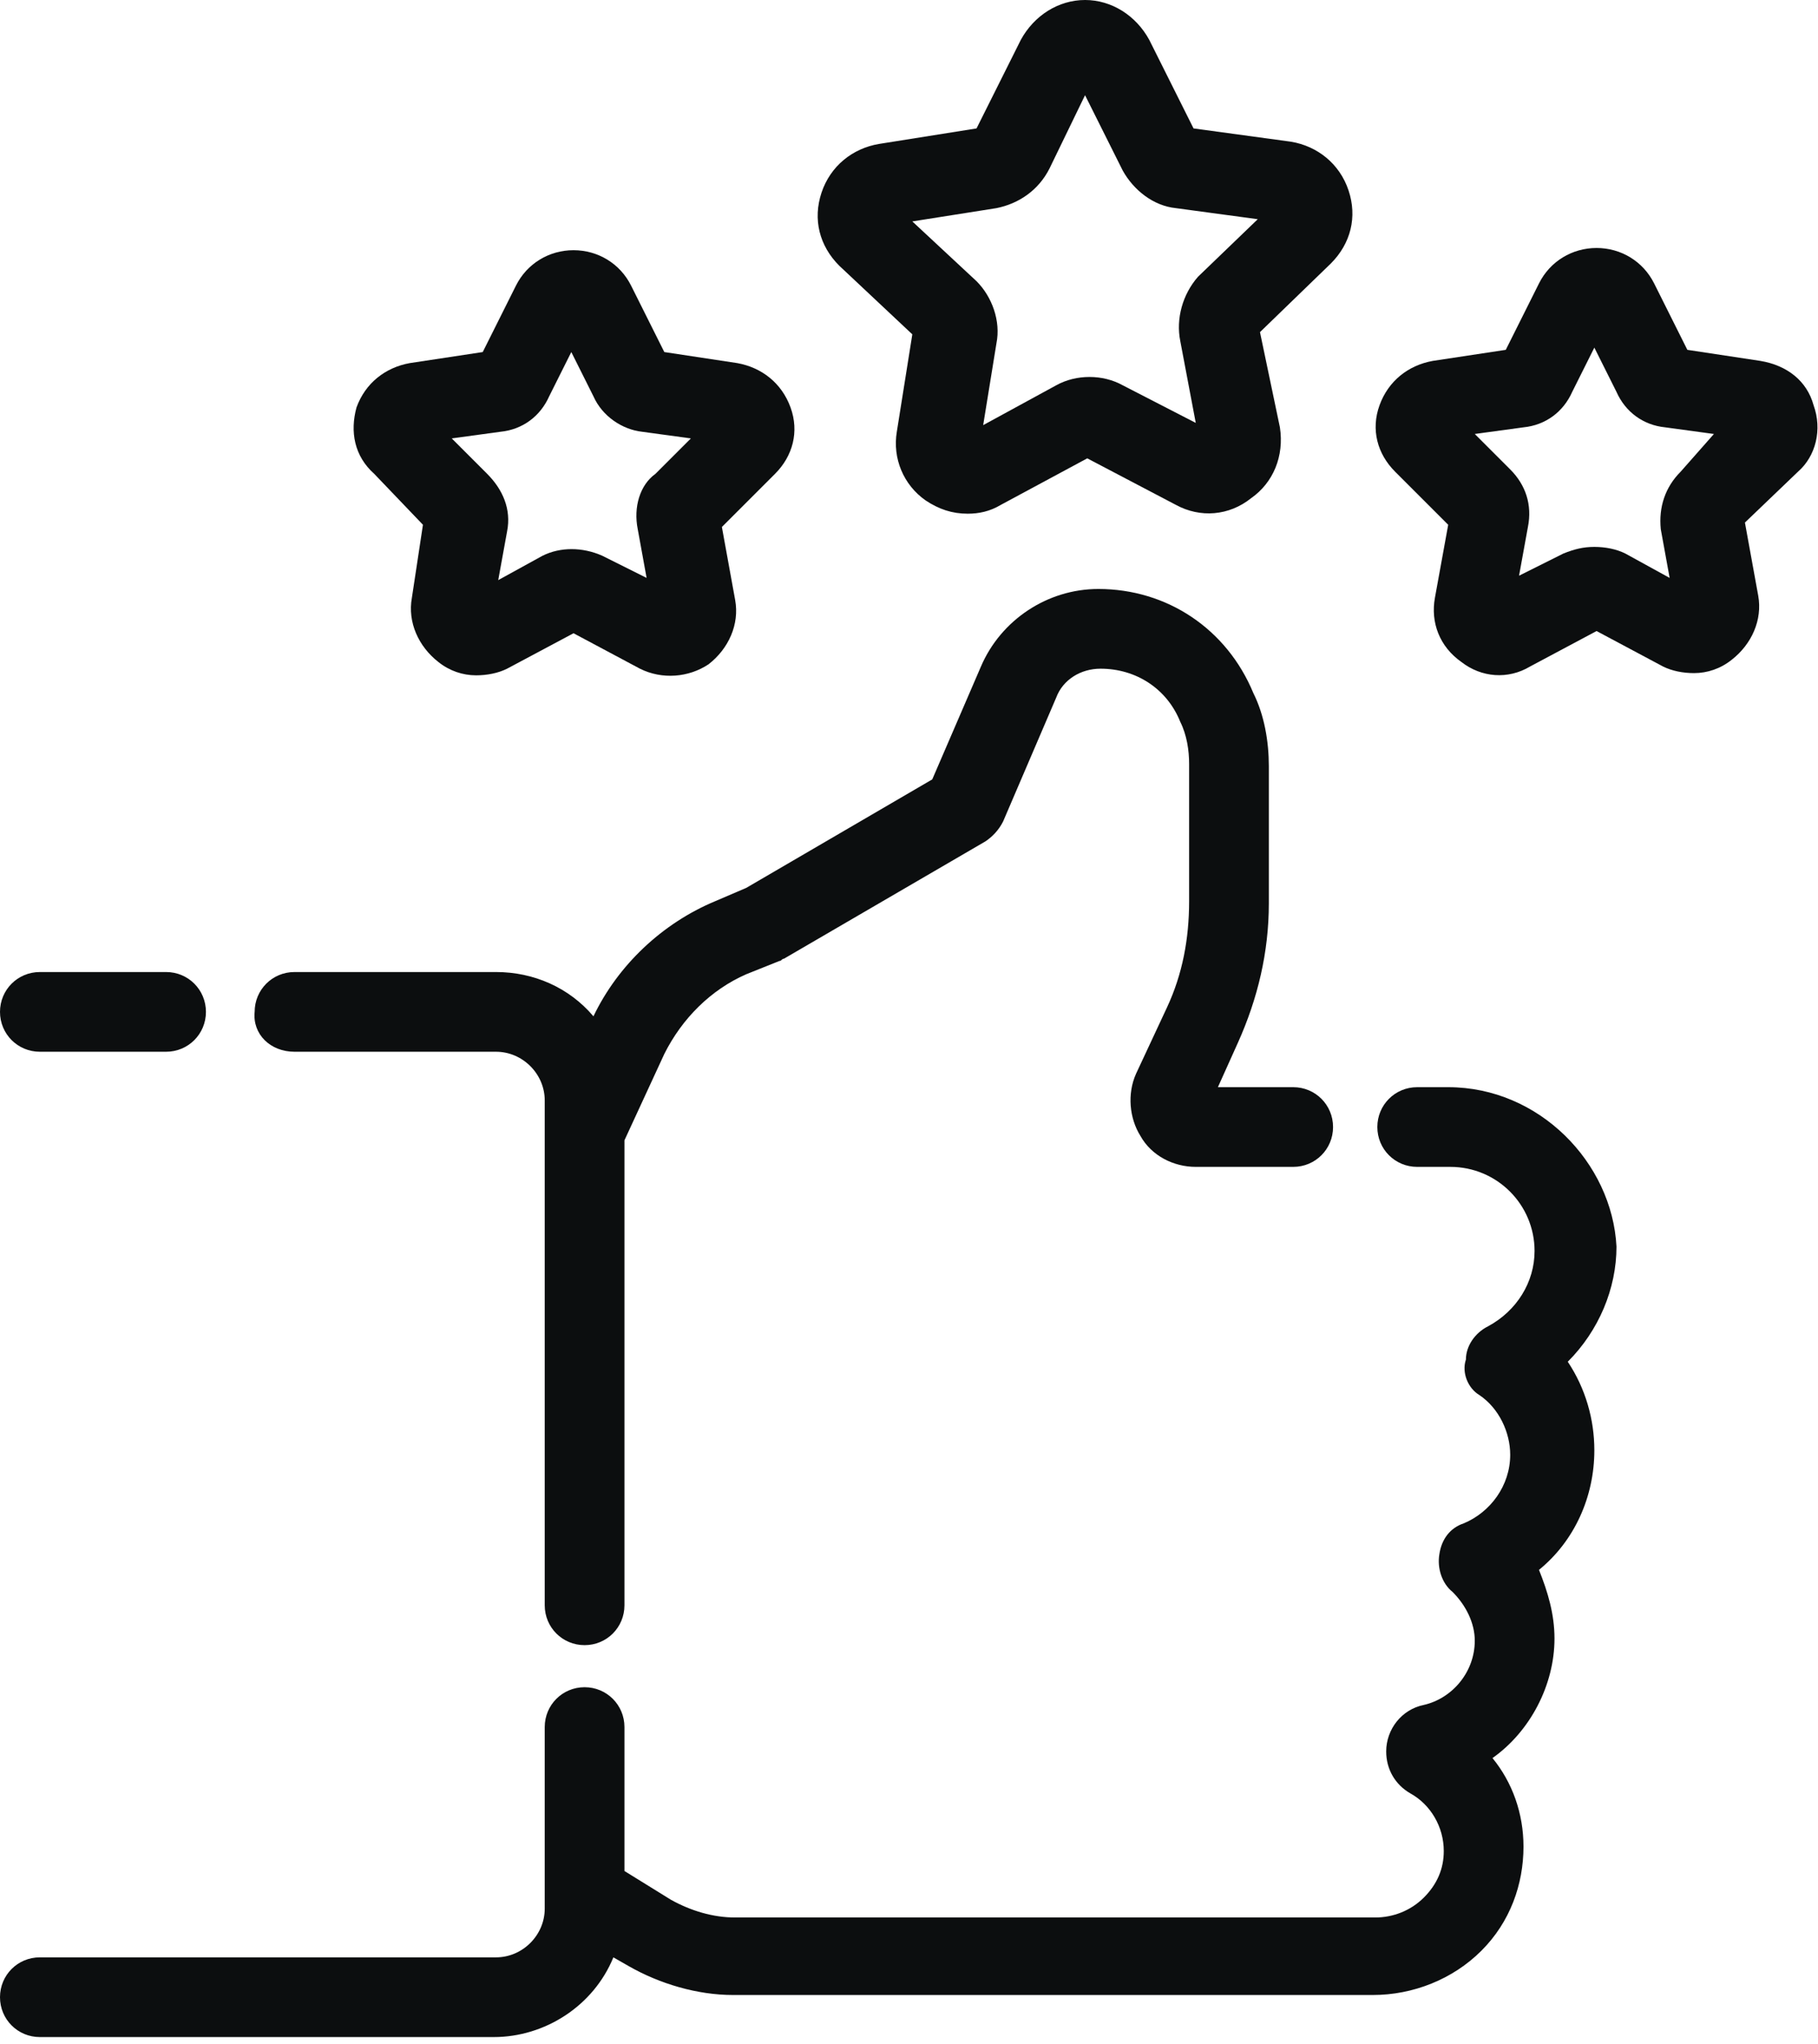 <?xml version="1.0" encoding="utf-8"?>
<!-- Generator: Adobe Illustrator 19.0.1, SVG Export Plug-In . SVG Version: 6.00 Build 0)  -->
<svg version="1.1" id="Шар_1" xmlns="http://www.w3.org/2000/svg" xmlns:xlink="http://www.w3.org/1999/xlink" x="0px" y="0px"
	 viewBox="0 0 82.1 92.3" style="enable-background:new 0 0 82.1 92.3;" xml:space="preserve">
<style type="text/css">
	.st0{fill:#0C0E0F;}
</style>
<g>
	<path class="st0" d="M65.4,49.1H64c-1,0-1.8,0.8-1.8,1.8s0.8,1.8,1.8,1.8h1.5c2.1,0,3.8,1.7,3.8,3.8c0,1.4-0.8,2.7-2.1,3.4
		c-0.6,0.3-1,0.9-1,1.5C66,62,66.3,62.7,66.8,63c0.9,0.6,1.4,1.7,1.4,2.7c0,1.4-0.9,2.6-2.1,3.1c-0.6,0.2-1,0.7-1.1,1.4
		c-0.1,0.6,0.1,1.3,0.6,1.7c0.6,0.6,1,1.4,1,2.2c0,1.4-1,2.6-2.3,2.9c-1,0.2-1.7,1.1-1.7,2.1c0,0.8,0.4,1.5,1.1,1.9
		c0.9,0.5,1.5,1.5,1.5,2.6c0,0.8-0.3,1.5-0.9,2.1c-0.6,0.6-1.4,0.9-2.2,0.9H33.2c-1,0-2-0.3-2.9-0.8l-2.1-1.3v-6.5
		c0-1-0.8-1.8-1.8-1.8c-1,0-1.8,0.8-1.8,1.8v8.2c0,1.2-1,2.2-2.2,2.2H1.8c-1,0-1.8,0.8-1.8,1.8s0.8,1.8,1.8,1.8h20.5
		c2.3,0,4.5-1.4,5.4-3.6l0.7,0.4c1.4,0.8,3.1,1.3,4.7,1.3H62c1.8,0,3.6-0.7,4.9-2c1.3-1.3,1.9-3,1.9-4.7c0-1.5-0.5-2.9-1.4-4
		c1.7-1.2,2.8-3.3,2.8-5.4c0-1.1-0.3-2.1-0.7-3.1c1.6-1.3,2.5-3.3,2.5-5.4c0-1.4-0.4-2.8-1.2-4c1.4-1.4,2.2-3.3,2.2-5.2
		C72.8,52.5,69.5,49.1,65.4,49.1z"/>
	<path class="st0" d="M41.2,15.1l-0.7,4.4c-0.2,1.2,0.3,2.4,1.3,3.1c0.6,0.4,1.2,0.6,1.9,0.6c0.5,0,1-0.1,1.5-0.4l3.9-2.1l4,2.1
		c1.1,0.6,2.4,0.5,3.4-0.3c1-0.7,1.5-1.9,1.3-3.2L56.9,15l3.2-3.1c0.9-0.9,1.2-2.1,0.8-3.3c-0.4-1.2-1.4-2-2.6-2.2l-4.4-0.6l-2-4
		C51.3,0.7,50.2,0,49,0c-1.2,0-2.3,0.7-2.9,1.8l-2,4l-4.4,0.7c-1.2,0.2-2.2,1-2.6,2.2c-0.4,1.2-0.1,2.4,0.8,3.3L41.2,15.1z
		 M53.3,15.4l0.7,3.7l-3.3-1.7c-0.9-0.5-2.1-0.5-3,0l-3.3,1.8l0.6-3.7c0.2-1-0.2-2.1-0.9-2.8L41.2,10L45,9.4c1-0.2,1.9-0.8,2.4-1.8
		L49,4.3l1.7,3.4c0.5,0.9,1.4,1.6,2.4,1.7l3.7,0.5l-2.7,2.6C53.4,13.3,53.1,14.4,53.3,15.4z"/>
	<path class="st0" d="M19.1,23.7L18.6,27c-0.2,1.1,0.3,2.2,1.2,2.9c0.5,0.4,1.1,0.6,1.7,0.6c0.5,0,1-0.1,1.4-0.3l3-1.6l3,1.6
		c1,0.5,2.2,0.4,3.1-0.2c0.9-0.7,1.4-1.8,1.2-2.9l-0.6-3.3l2.4-2.4c0.8-0.8,1.1-1.9,0.7-3c-0.4-1.1-1.3-1.8-2.4-2l-3.3-0.5l-1.5-3
		c-0.5-1-1.5-1.6-2.6-1.6c-1.1,0-2.1,0.6-2.6,1.6l-1.5,3l-3.3,0.5c-1.1,0.2-2,0.9-2.4,2c-0.3,1.1-0.1,2.2,0.8,3L19.1,23.7z
		 M28.8,23.9l0.4,2.2l-2-1c-0.9-0.4-1.9-0.4-2.7,0l-2,1.1l0.4-2.2c0.2-1-0.2-1.9-0.9-2.6l-1.6-1.6l2.2-0.3c1-0.1,1.8-0.7,2.2-1.6
		l1-2l1,2c0.4,0.9,1.3,1.5,2.2,1.6l2.2,0.3l-1.6,1.6C28.9,21.9,28.6,22.9,28.8,23.9z"/>
	<path class="st0" d="M81.9,18.3L81.9,18.3c-0.3-1.1-1.2-1.8-2.4-2l-3.3-0.5l-1.5-3c-0.5-1-1.5-1.6-2.6-1.6c-1.1,0-2.1,0.6-2.6,1.6
		l-1.5,3l-3.3,0.5c-1.1,0.2-2,0.9-2.4,2c-0.4,1.1-0.1,2.2,0.7,3l2.4,2.4l-0.6,3.3c-0.2,1.1,0.2,2.2,1.2,2.9c0.9,0.7,2.1,0.8,3.1,0.2
		l3-1.6l3,1.6c0.4,0.2,0.9,0.3,1.4,0.3c0.6,0,1.2-0.2,1.7-0.6c0.9-0.7,1.4-1.8,1.2-2.9l-0.6-3.3l2.4-2.3
		C82,20.6,82.3,19.4,81.9,18.3z M75.9,21.3c-0.7,0.7-1,1.6-0.9,2.6l0.4,2.2l-2-1.1c-0.4-0.2-0.9-0.3-1.4-0.3c-0.5,0-0.9,0.1-1.4,0.3
		l-2,1l0.4-2.2c0.2-1-0.1-1.9-0.8-2.6l-1.6-1.6l2.2-0.3c1-0.1,1.8-0.7,2.2-1.6l1-2l1,2c0.4,0.9,1.2,1.5,2.2,1.6l2.2,0.3L75.9,21.3
		L75.9,21.3z"/>
	<path class="st0" d="M1.8,47.5h5.7c1,0,1.8-0.8,1.8-1.8c0-1-0.8-1.8-1.8-1.8H1.8c-1,0-1.8,0.8-1.8,1.8C0,46.7,0.8,47.5,1.8,47.5z"
		/>
	<path class="st0" d="M13.3,47.5h9.1c1.2,0,2.2,1,2.2,2.2v22.8c0,1,0.8,1.8,1.8,1.8c1,0,1.8-0.8,1.8-1.8v-21l1.8-3.9
		c0.8-1.6,2.1-2.9,3.7-3.6l1.5-0.6c0.1,0,0.1-0.1,0.2-0.1l9.1-5.3c0.3-0.2,0.6-0.5,0.8-0.9l2.4-5.6c0.3-0.8,1.1-1.3,2-1.3
		c1.6,0,3,0.9,3.6,2.4c0.3,0.6,0.4,1.3,0.4,1.9v6.2c0,1.7-0.3,3.3-1,4.8l-1.4,3c-0.4,0.9-0.3,2,0.2,2.8c0.5,0.9,1.5,1.4,2.5,1.4h4.4
		c1,0,1.8-0.8,1.8-1.8s-0.8-1.8-1.8-1.8H55l0.9-2c0.9-2,1.4-4.1,1.4-6.3v-6.2c0-1.1-0.2-2.3-0.7-3.3c-1.2-2.9-3.9-4.7-7-4.7
		c-2.3,0-4.4,1.4-5.3,3.5l-2.2,5.1l-8.4,4.9l-1.4,0.6c-2.4,1-4.4,2.9-5.5,5.2c-1.1-1.3-2.7-2-4.4-2h-9.1c-1,0-1.8,0.8-1.8,1.8
		C11.4,46.7,12.2,47.5,13.3,47.5z"/>
</g>
</svg>
